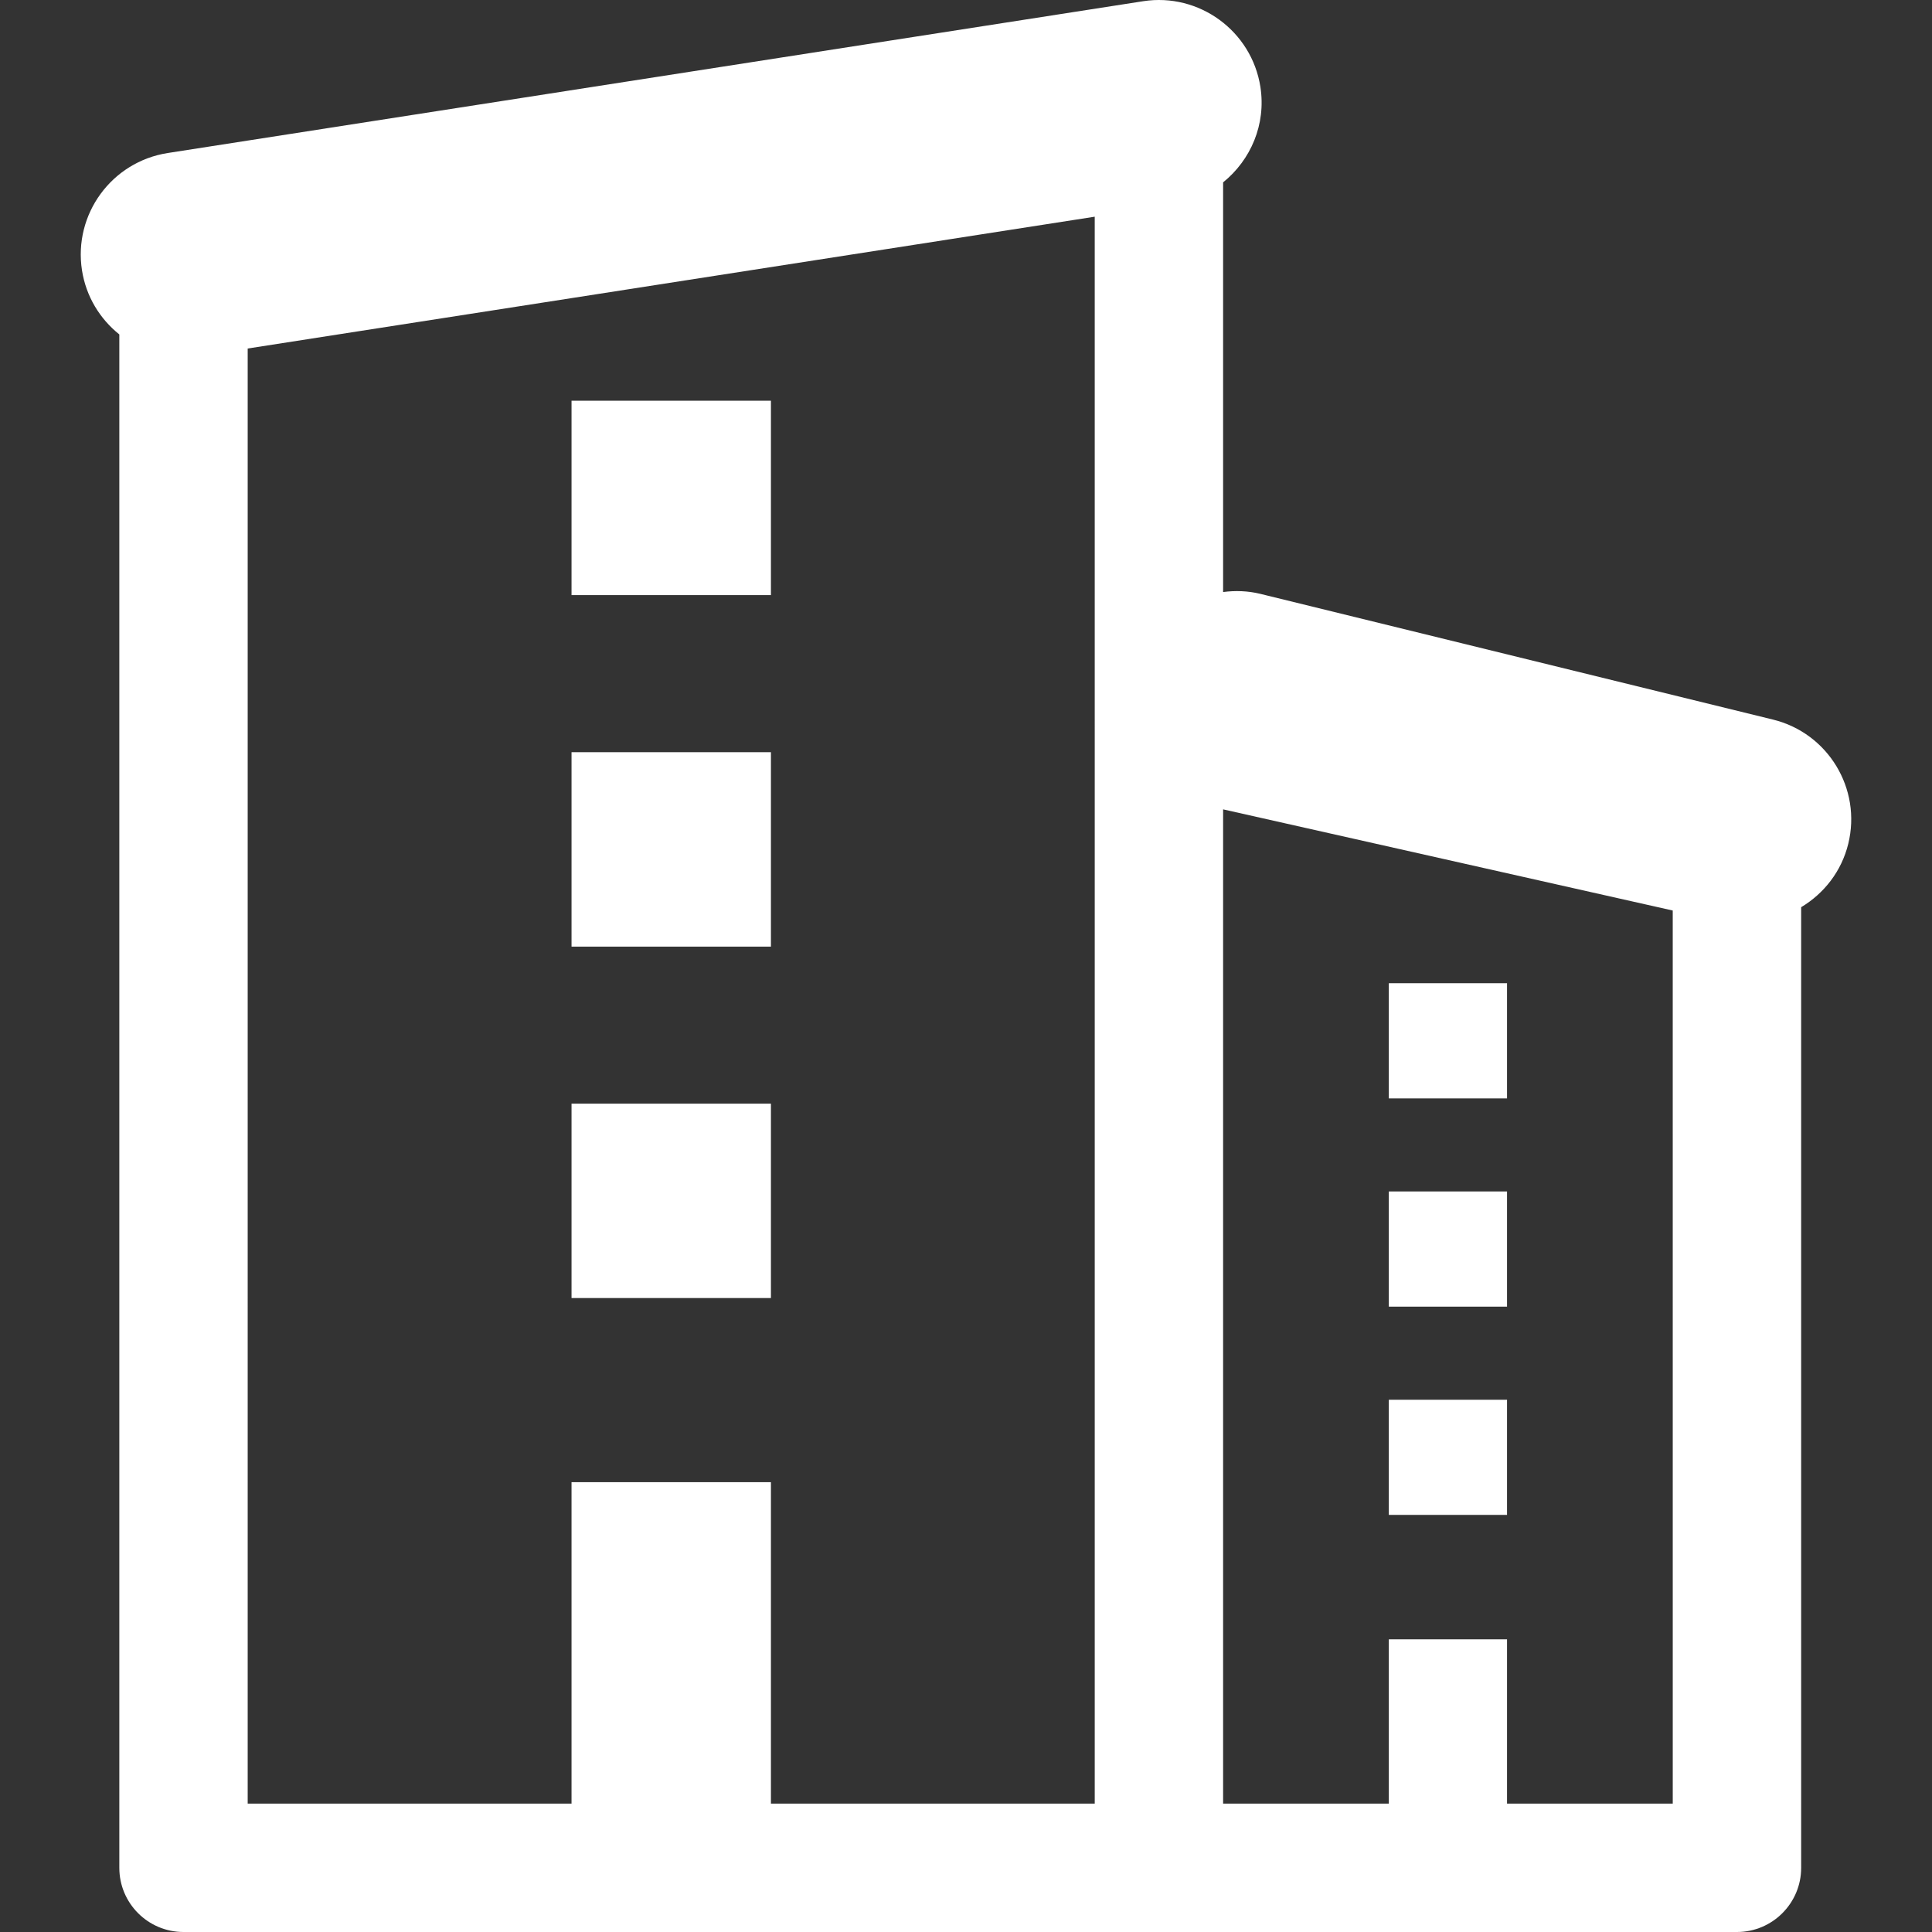 <svg t="1595409620852" class="icon" viewBox="0 0 1024 1024" version="1.1" xmlns="http://www.w3.org/2000/svg" p-id="3157" width="32" height="32"><rect x="0" y="0" width="1024" height="1024" fill="#333333" stroke="none"/><path d="M939.71 381.39l-271.667-66.624c-6.674-1.635-13.354-1.817-19.773-0.978l0-217.126c14.62-11.819 22.855-30.687 19.773-50.561-4.637-29.71-32.531-50.061-62.181-45.45l-516.961 80.453c-29.737 4.643-50.047 32.471-45.45 62.161 2.197 13.999 9.554 25.799 19.793 33.993l0 812.73c0 18.756 15.196 34.012 34.012 34.012l517 0 306.382 0c18.768 0 34.012-15.258 34.012-34.012L954.651 480.832c12.014-7.196 21.368-18.908 24.967-33.602C986.781 417.996 968.905 388.547 939.71 381.39L939.71 381.39 939.71 381.39zM131.284 184.716l448.949-69.861L580.233 386.442l0 569.521L408.612 955.963 408.612 785.592l-105.687 0 0 170.369-171.642 0L131.282 184.716 131.284 184.716 131.284 184.716zM886.595 955.963l-87.837 0 0-87.102-62.656 0 0 87.102-87.831 0L648.271 428.977l238.319 53.618L886.595 955.963 886.595 955.963 886.595 955.963 886.595 955.963zM302.926 212.402l105.687 0 0 103.029-105.687 0L302.926 212.402 302.926 212.402 302.926 212.402zM302.926 398.664l105.687 0 0 103.082-105.687 0L302.926 398.664 302.926 398.664 302.926 398.664zM302.926 584.96l105.687 0 0 103.029-105.687 0L302.926 584.96 302.926 584.96 302.926 584.96zM736.101 521.124l62.656 0 0 61.054-62.656 0L736.101 521.124 736.101 521.124 736.101 521.124zM736.101 631.508l62.656 0 0 61.056-62.656 0L736.101 631.508 736.101 631.508 736.101 631.508zM736.101 741.893l62.656 0 0 61.035-62.656 0L736.101 741.893 736.101 741.893 736.101 741.893zM736.101 741.893" p-id="3158" fill="#ffffff"></path></svg>